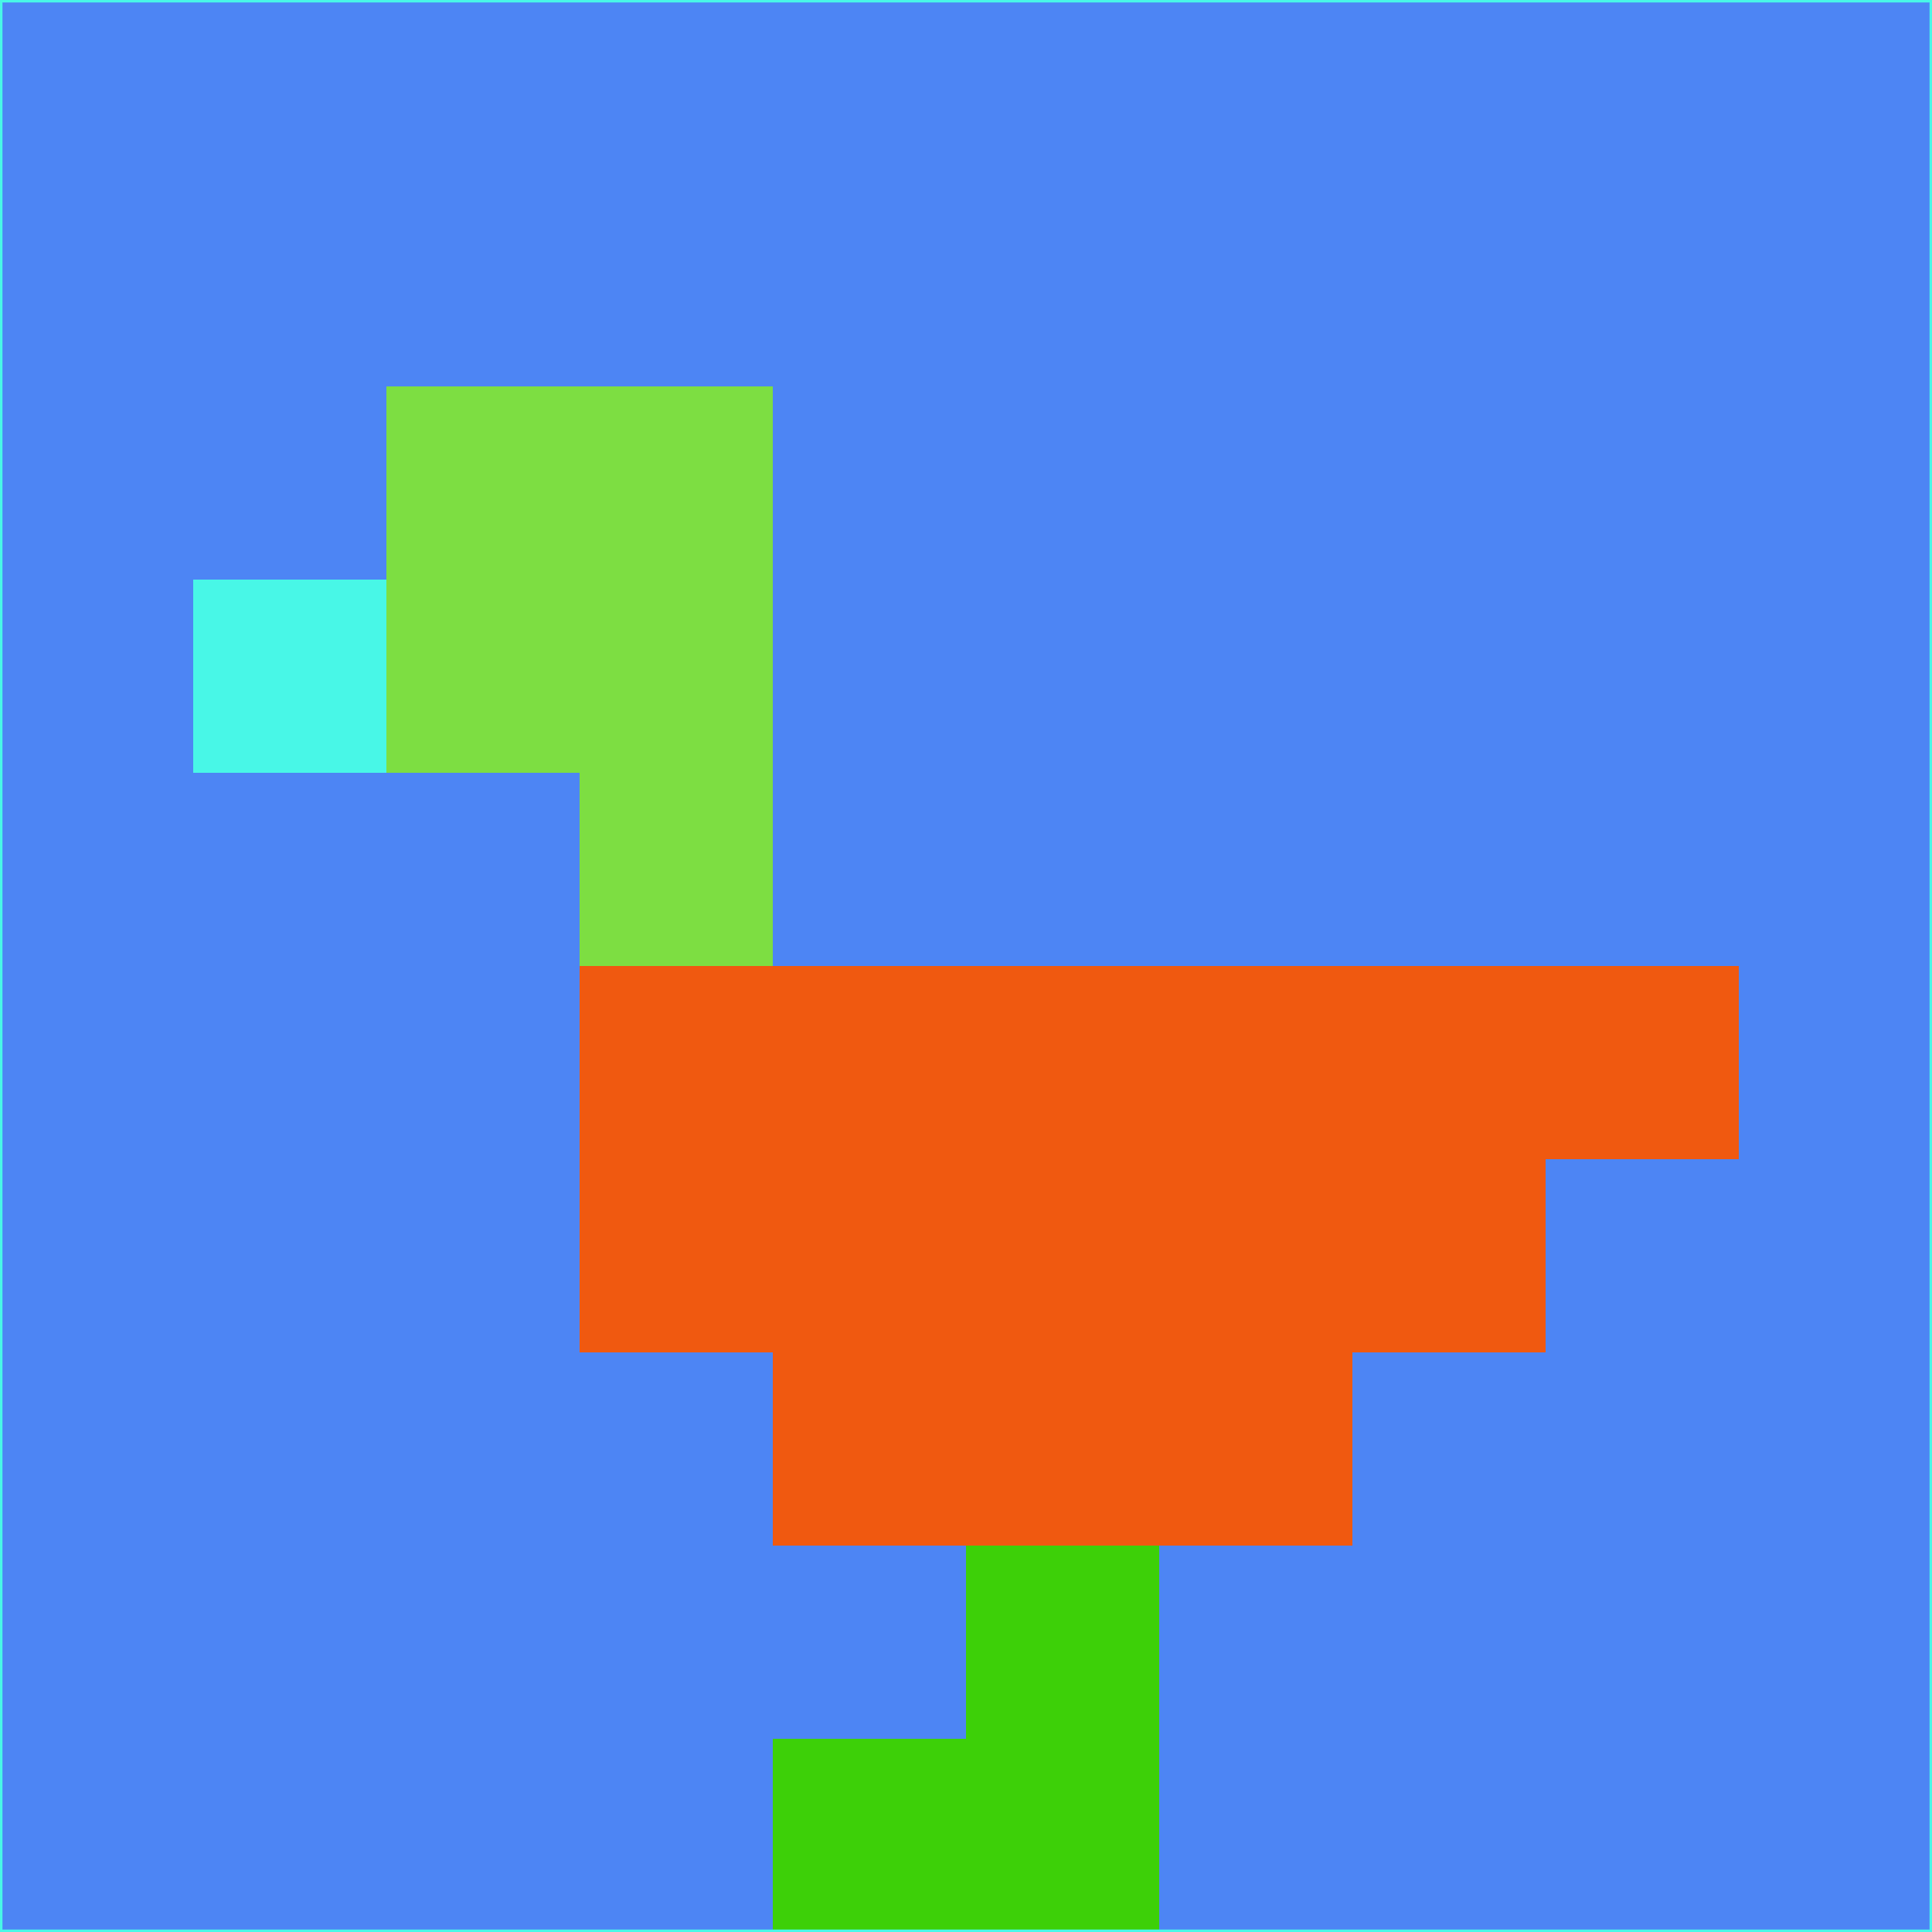 <svg xmlns="http://www.w3.org/2000/svg" version="1.1" width="785" height="785">
  <title>'goose-pfp-694263' by Dmitri Cherniak (Cyberpunk Edition)</title>
  <desc>
    seed=971144
    backgroundColor=#4d85f4
    padding=20
    innerPadding=0
    timeout=500
    dimension=1
    border=false
    Save=function(){return n.handleSave()}
    frame=12

    Rendered at 2024-09-15T22:37:00.613Z
    Generated in 1ms
    Modified for Cyberpunk theme with new color scheme
  </desc>
  <defs/>
  <rect width="100%" height="100%" fill="#4d85f4"/>
  <g>
    <g id="0-0">
      <rect x="0" y="0" height="785" width="785" fill="#4d85f4"/>
      <g>
        <!-- Neon blue -->
        <rect id="0-0-2-2-2-2" x="157" y="157" width="157" height="157" fill="#7dde42"/>
        <rect id="0-0-3-2-1-4" x="235.5" y="157" width="78.5" height="314" fill="#7dde42"/>
        <!-- Electric purple -->
        <rect id="0-0-4-5-5-1" x="314" y="392.5" width="392.5" height="78.5" fill="#f05910"/>
        <rect id="0-0-3-5-5-2" x="235.5" y="392.5" width="392.5" height="157" fill="#f05910"/>
        <rect id="0-0-4-5-3-3" x="314" y="392.5" width="235.5" height="235.5" fill="#f05910"/>
        <!-- Neon pink -->
        <rect id="0-0-1-3-1-1" x="78.5" y="235.5" width="78.5" height="78.5" fill="#48f7e7"/>
        <!-- Cyber yellow -->
        <rect id="0-0-5-8-1-2" x="392.5" y="628" width="78.5" height="157" fill="#3dd008"/>
        <rect id="0-0-4-9-2-1" x="314" y="706.5" width="157" height="78.5" fill="#3dd008"/>
      </g>
      <rect x="0" y="0" stroke="#48f7e7" stroke-width="2" height="785" width="785" fill="none"/>
    </g>
  </g>
  <script xmlns=""/>
</svg>